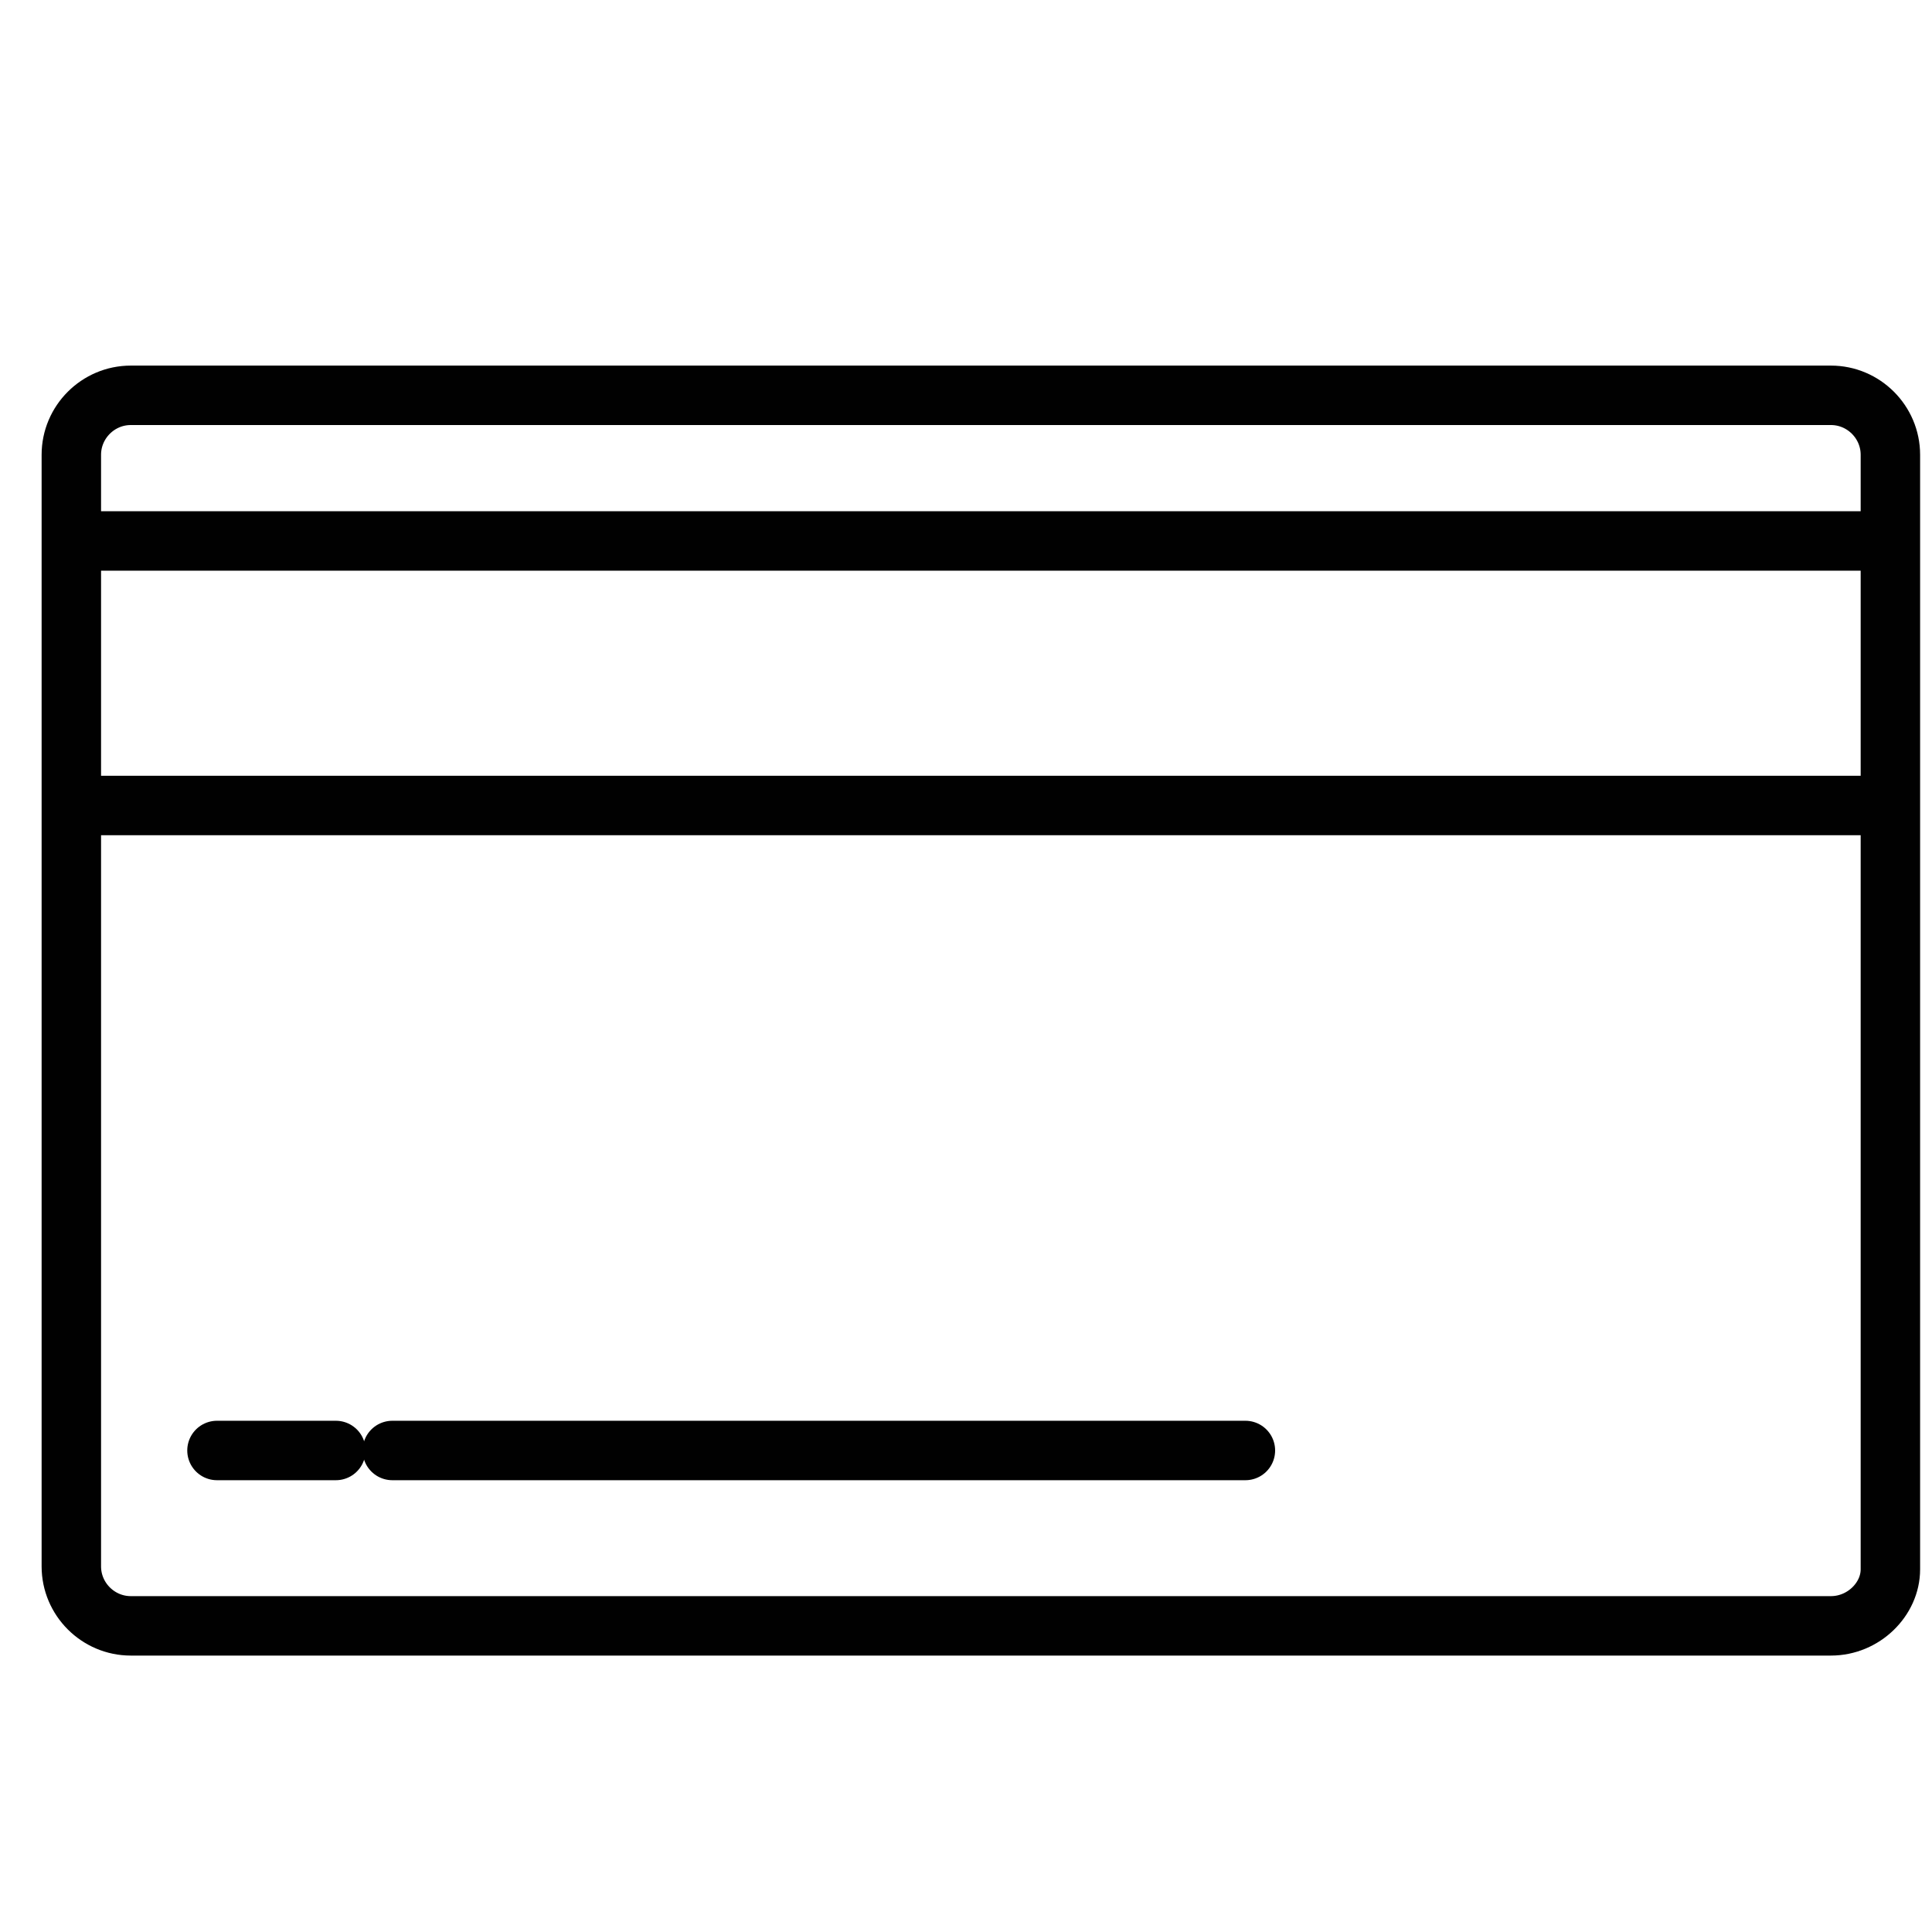 <?xml version="1.0" encoding="utf-8"?>
<!-- Generator: Adobe Illustrator 18.1.1, SVG Export Plug-In . SVG Version: 6.00 Build 0)  -->
<svg version="1.1" id="Layer_1" xmlns="http://www.w3.org/2000/svg" xmlns:xlink="http://www.w3.org/1999/xlink" x="0px" y="0px"
	 viewBox="0 0 65 65" enable-background="new 0 0 65 65" xml:space="preserve">
<g>
	<path fill="none" stroke="#010101" stroke-width="2" stroke-miterlimit="10" d="M61.6,54.7H4.4c-1.1,0-2-0.9-2-2V15.3
		c0-1.1,0.9-2,2-2h57.2c1.1,0,2,0.9,2,2v37.5C63.6,53.8,62.7,54.7,61.6,54.7z"/>
	<line fill="none" stroke="#010101" stroke-width="2" stroke-miterlimit="10" x1="2.4" y1="18.2" x2="63.6" y2="18.2"/>
	<line fill="none" stroke="#010101" stroke-width="2" stroke-miterlimit="10" x1="2.4" y1="27.1" x2="63.6" y2="27.1"/>
	
		<line fill="none" stroke="#010101" stroke-width="2" stroke-linecap="round" stroke-miterlimit="10" x1="7.3" y1="48.8" x2="11.3" y2="48.8"/>
	
		<line fill="none" stroke="#010101" stroke-width="2" stroke-linecap="round" stroke-miterlimit="10" x1="13.2" y1="48.8" x2="41.9" y2="48.8"/>
</g>
</svg>
